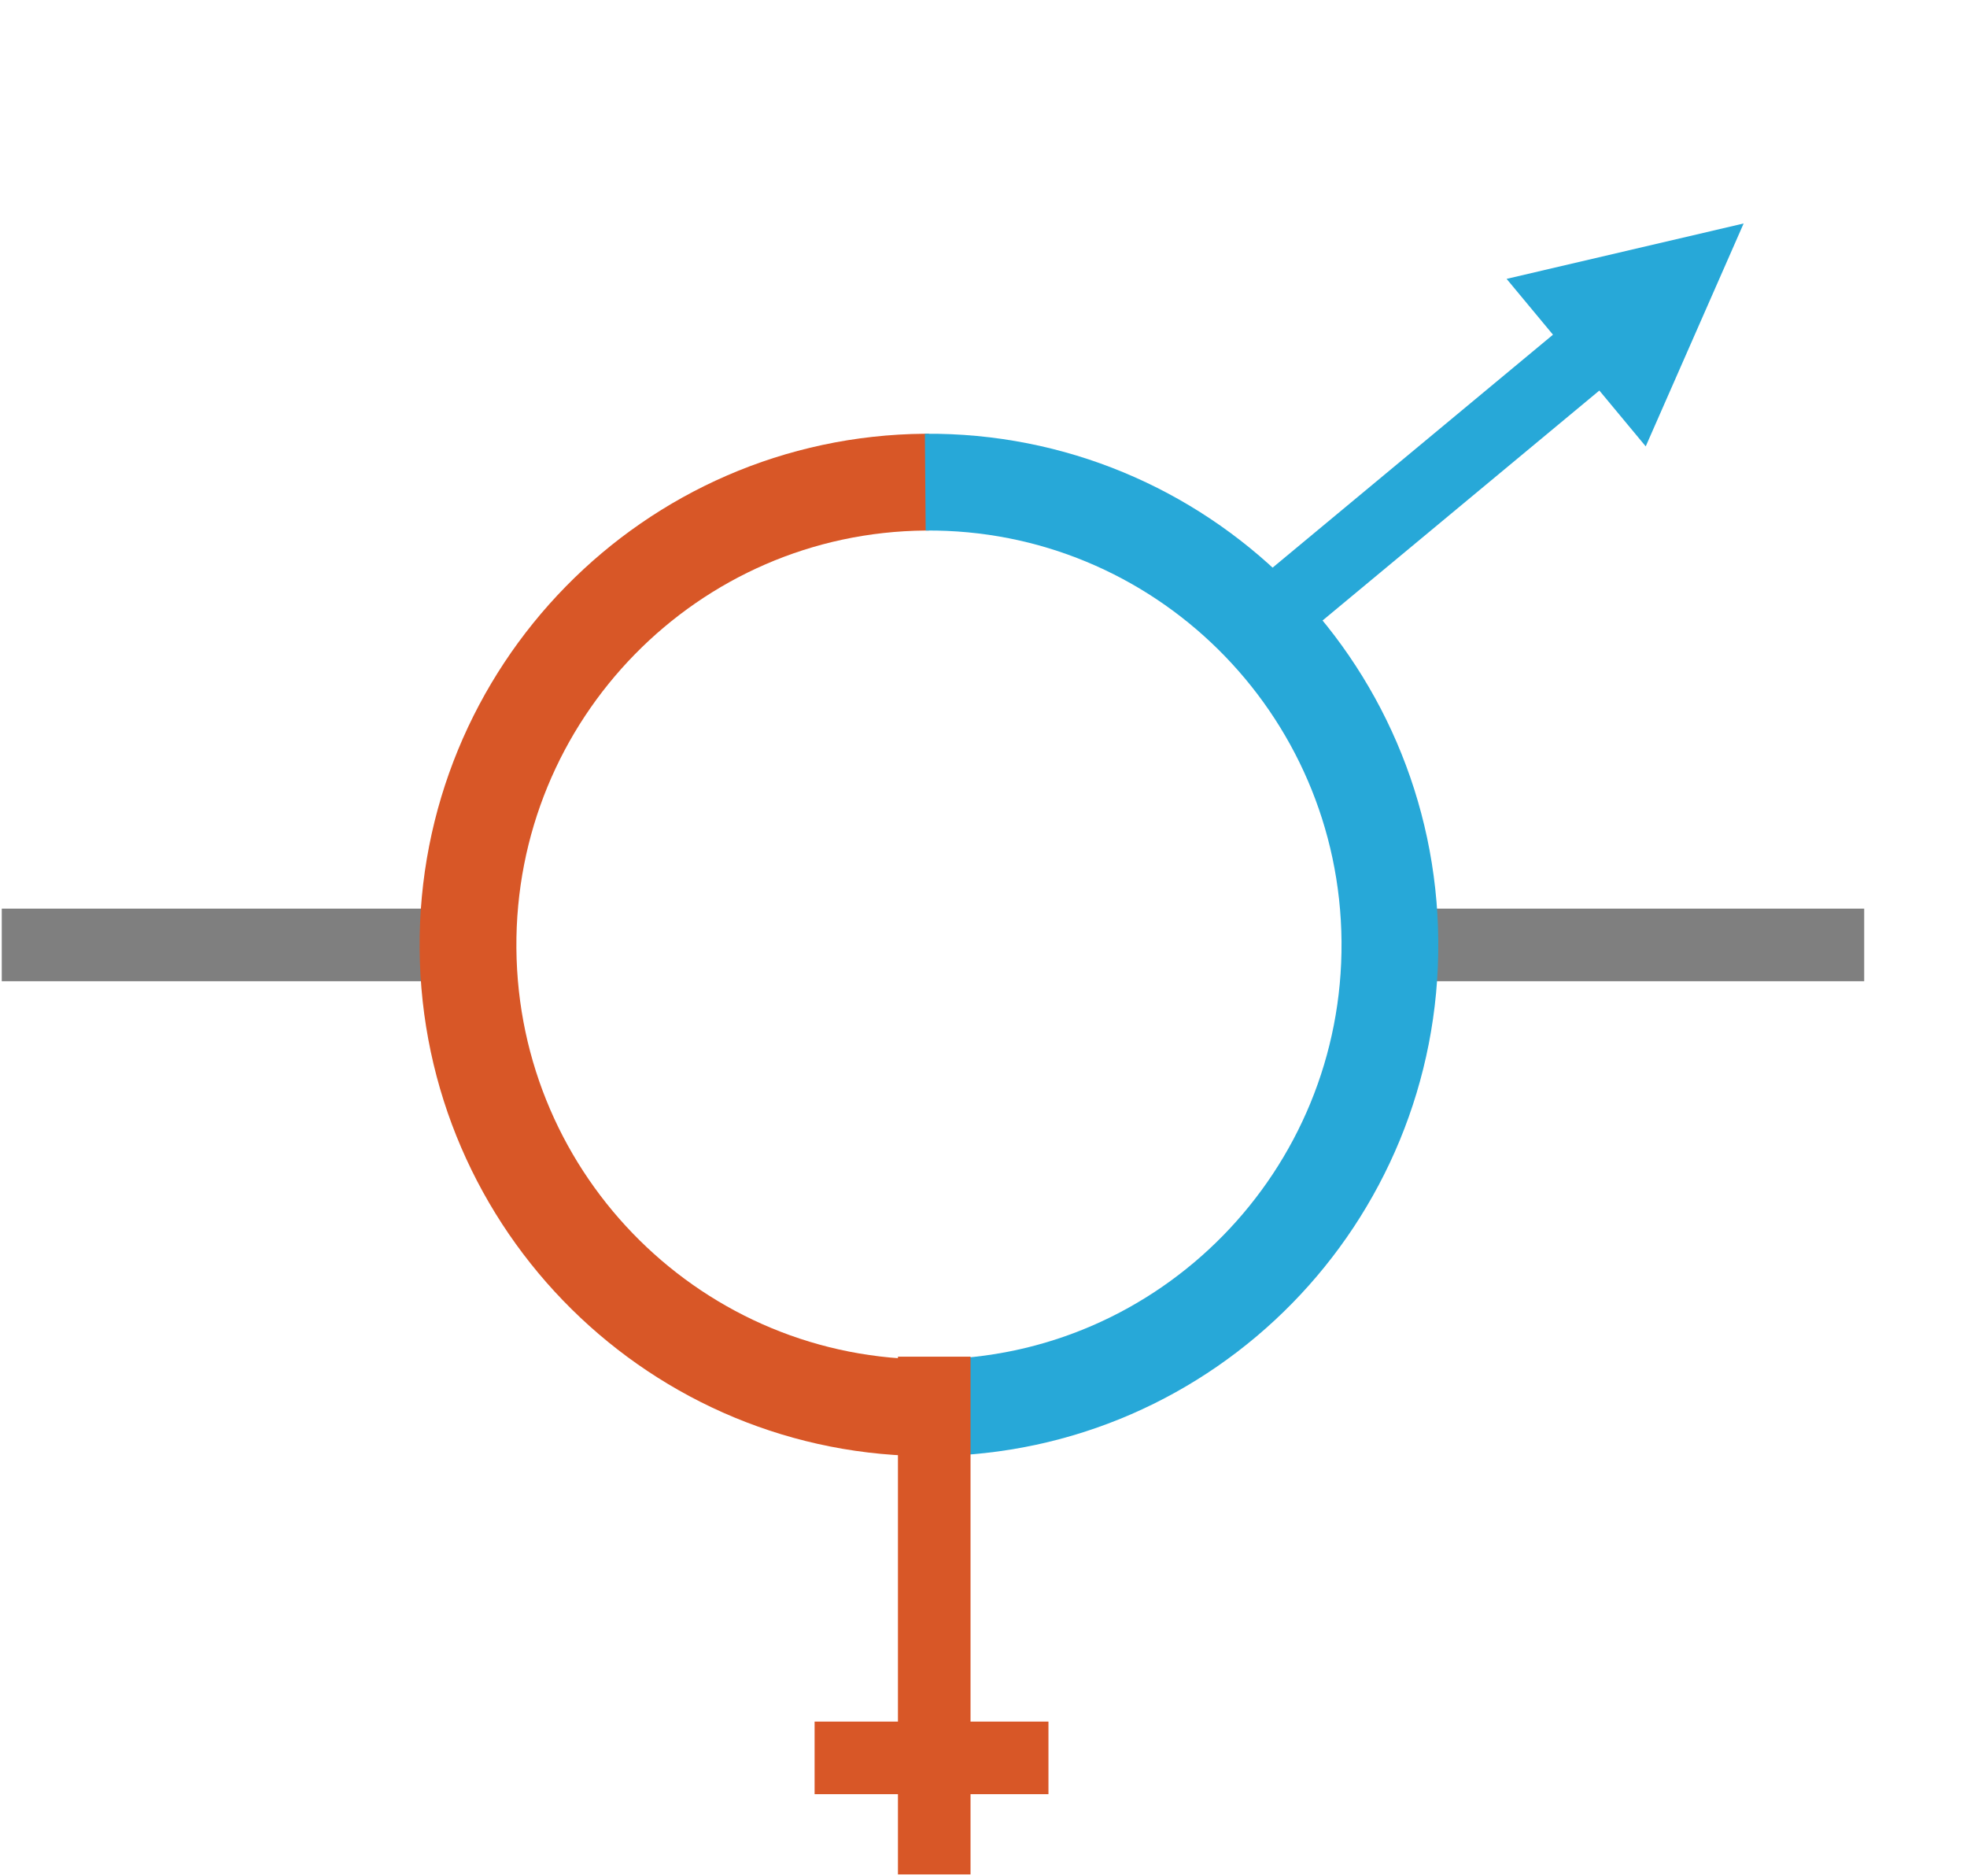 <svg width="559" height="533" xmlns="http://www.w3.org/2000/svg" xmlns:xlink="http://www.w3.org/1999/xlink" xml:space="preserve" overflow="hidden"><g transform="translate(-464 -969)"><path d="M464.5 1237.5 592.783 1237.5" stroke="#7F7F7F" stroke-width="20.625" stroke-miterlimit="8" fill="none" fill-rule="evenodd"/><path d="M865.5 1237.5 993.784 1237.5" stroke="#7F7F7F" stroke-width="20.625" stroke-miterlimit="8" fill="none" fill-rule="evenodd"/><path d="M729.048 1369C656.701 1369.58 597.583 1311.17 597.004 1238.55 596.425 1165.93 654.605 1106.58 726.952 1106 727.301 1106 727.651 1106 728 1106" stroke="#D85727" stroke-width="27.5" stroke-miterlimit="8" fill="none" fill-rule="evenodd"/><path d="M726.952 1106C799.299 1105.42 858.417 1163.83 858.996 1236.45 859.575 1309.07 801.395 1368.42 729.048 1369 728.699 1369 728.349 1369 728 1369" stroke="#27A8D8" stroke-width="27.5" stroke-miterlimit="8" fill="none" fill-rule="evenodd"/><path d="M6.589-7.933 97.951 67.959 84.772 83.825-6.589 7.933ZM103.197 45.505 131.025 108.839 63.66 93.1Z" fill="#27A8D8" transform="matrix(1 0 0 -1 828.5 1141.34)"/><path d="M0 0 0 147.124" stroke="#D85727" stroke-width="20.625" stroke-miterlimit="8" fill="none" fill-rule="evenodd" transform="matrix(1 0 0 -1 729.5 1501.62)"/><path d="M695.5 1468.5 761.958 1468.5" stroke="#D85727" stroke-width="20.625" stroke-miterlimit="8" fill="none" fill-rule="evenodd"/></g></svg>